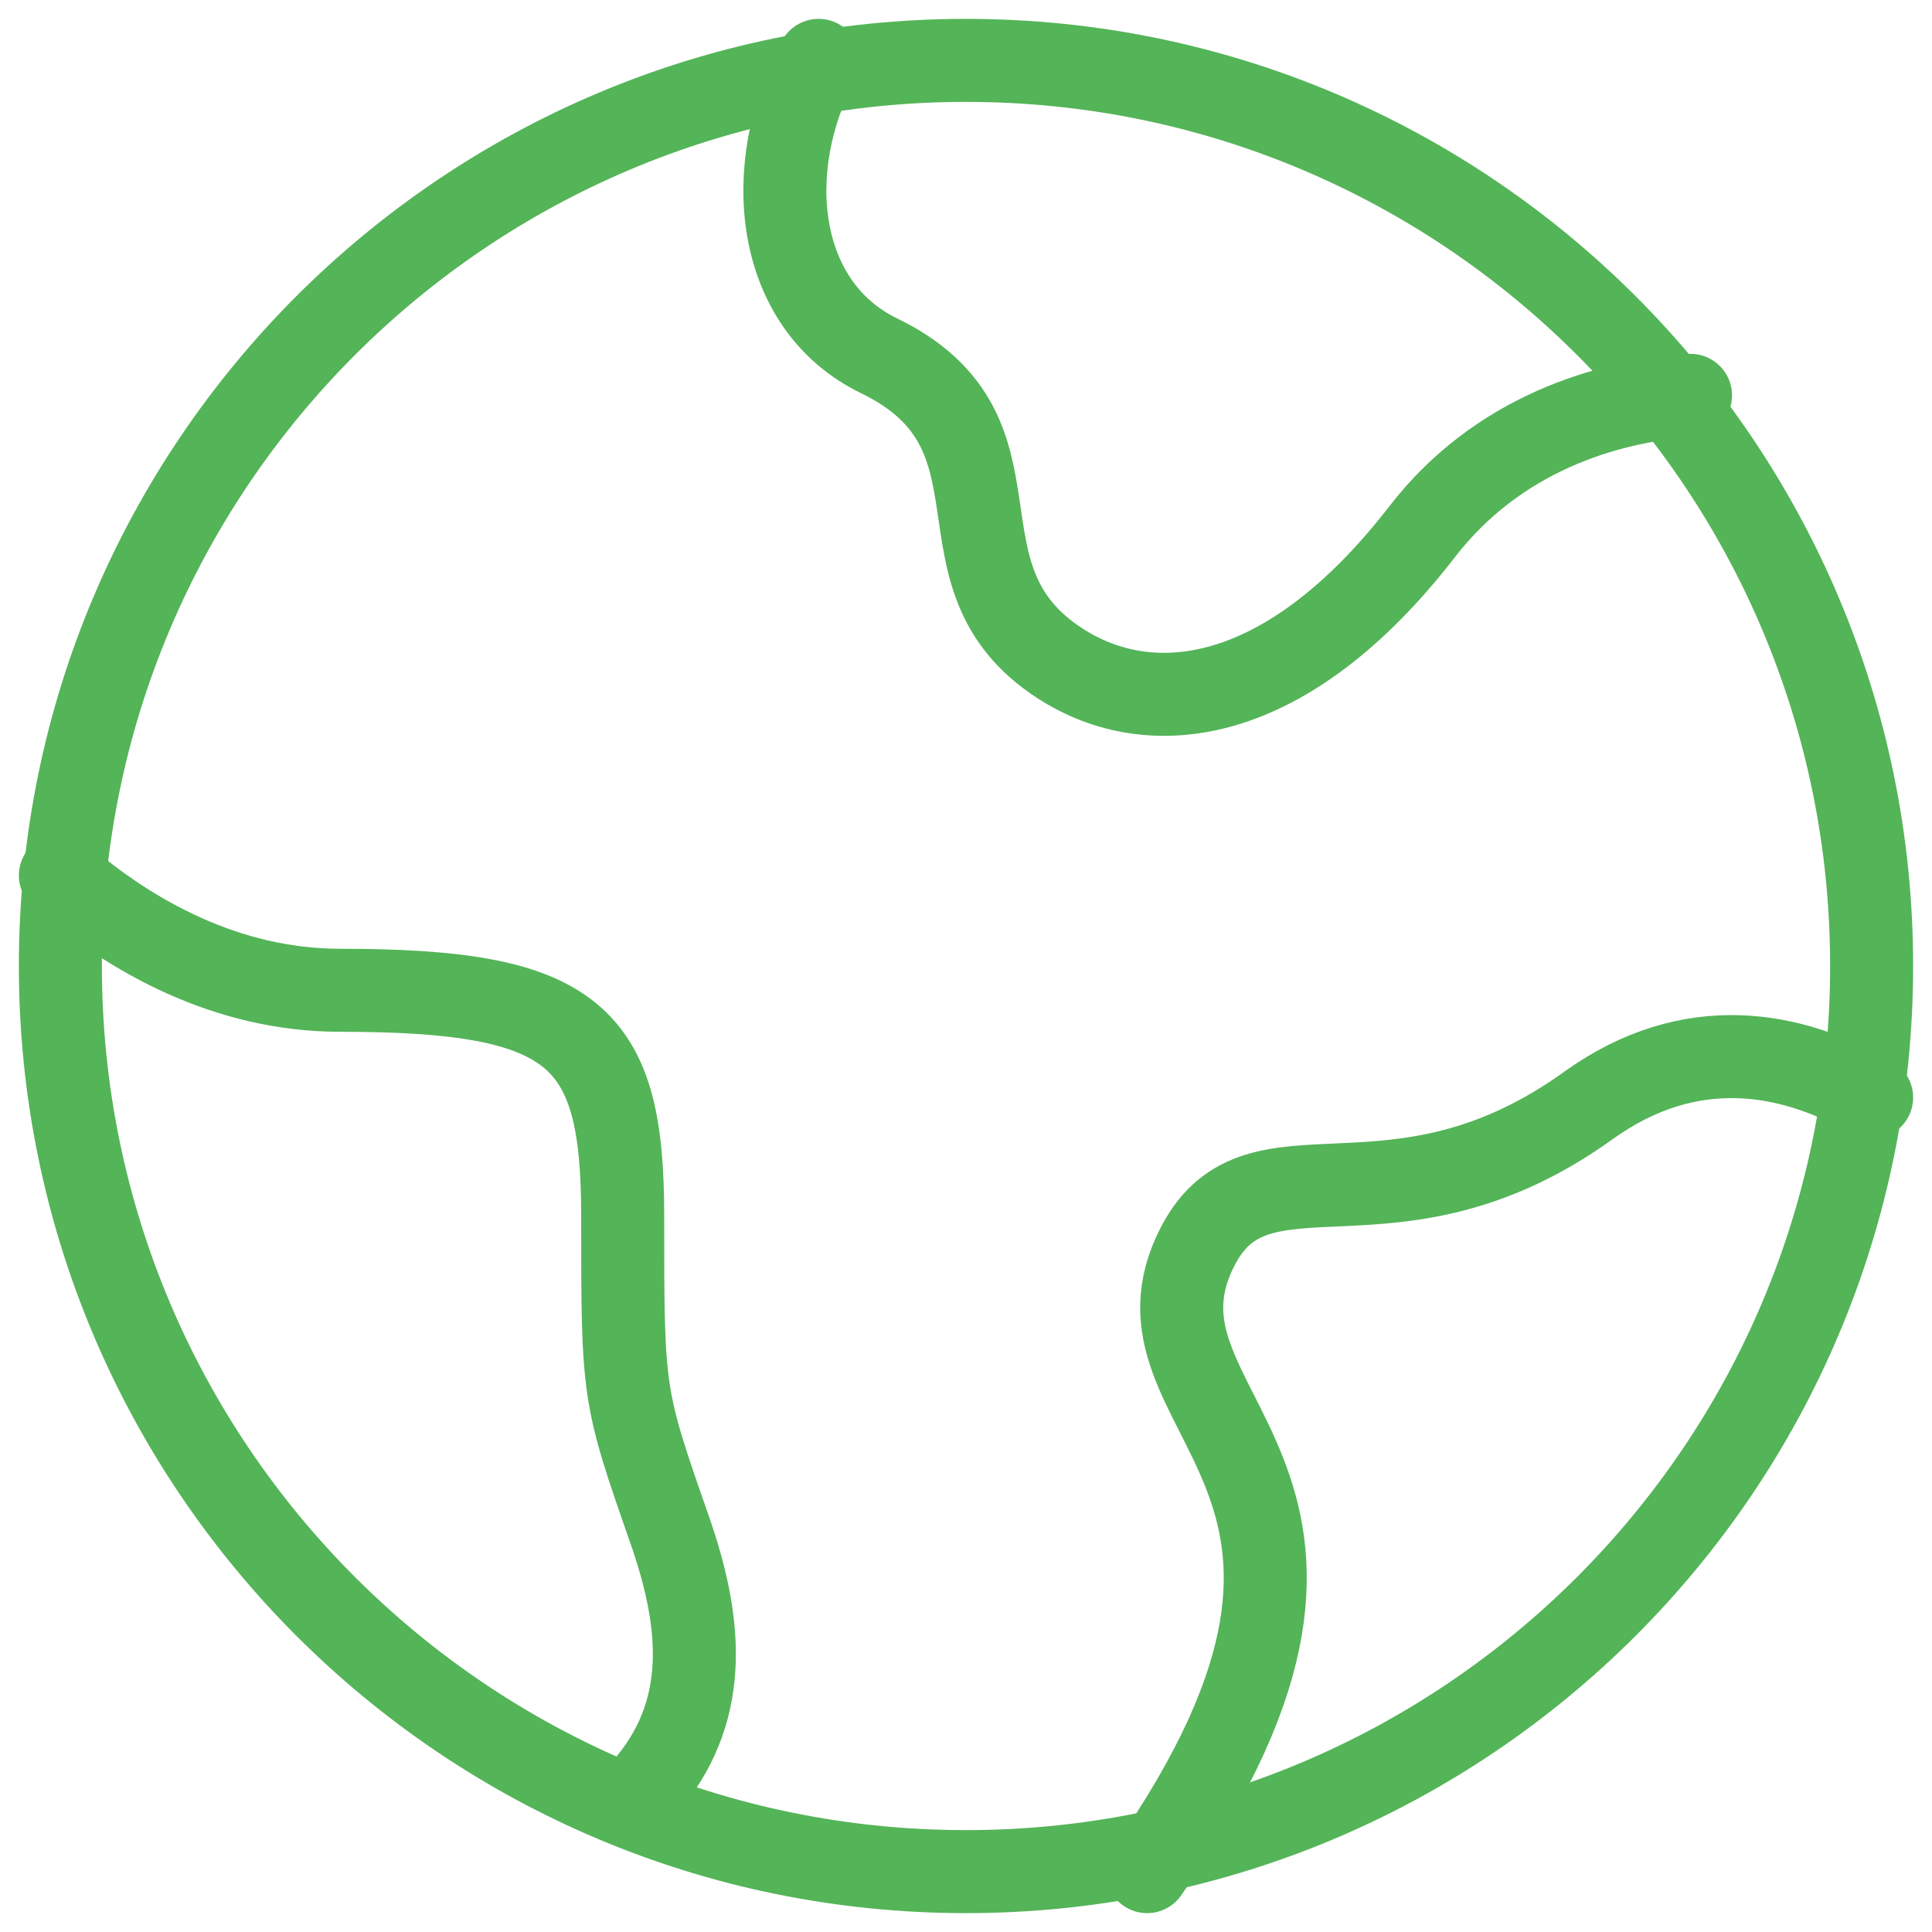 <svg width="64" height="64" viewBox="0 0 64 64" fill="none" xmlns="http://www.w3.org/2000/svg">
<path d="M62 32C62 15.431 48.569 2 32 2C15.431 2 2 15.431 2 32C2 48.569 15.431 62 32 62C48.569 62 62 48.569 62 32Z" stroke="#54B458" stroke-width="2.75" stroke-linecap="round" stroke-linejoin="round"/>
<path d="M56 13.097C53.195 13.298 49.604 14.387 47.114 17.609C42.614 23.429 38.117 23.918 35.117 21.977C30.617 19.067 34.4 14.348 29.12 11.786C25.679 10.115 25.199 5.57 27.116 2M2 29C4.289 30.986 7.49 32.804 11.267 32.804C19.067 32.804 20.627 34.295 20.627 40.256C20.627 46.217 20.627 46.217 22.187 50.687C23.201 53.597 23.555 56.501 21.533 59M62 36.356C59.339 34.826 56 34.193 52.619 36.62C46.154 41.27 41.693 37.418 39.686 41.267C36.731 46.931 47.288 48.71 38 62" stroke="#54B458" stroke-width="2.75" stroke-linecap="round" stroke-linejoin="round"/>
</svg>

